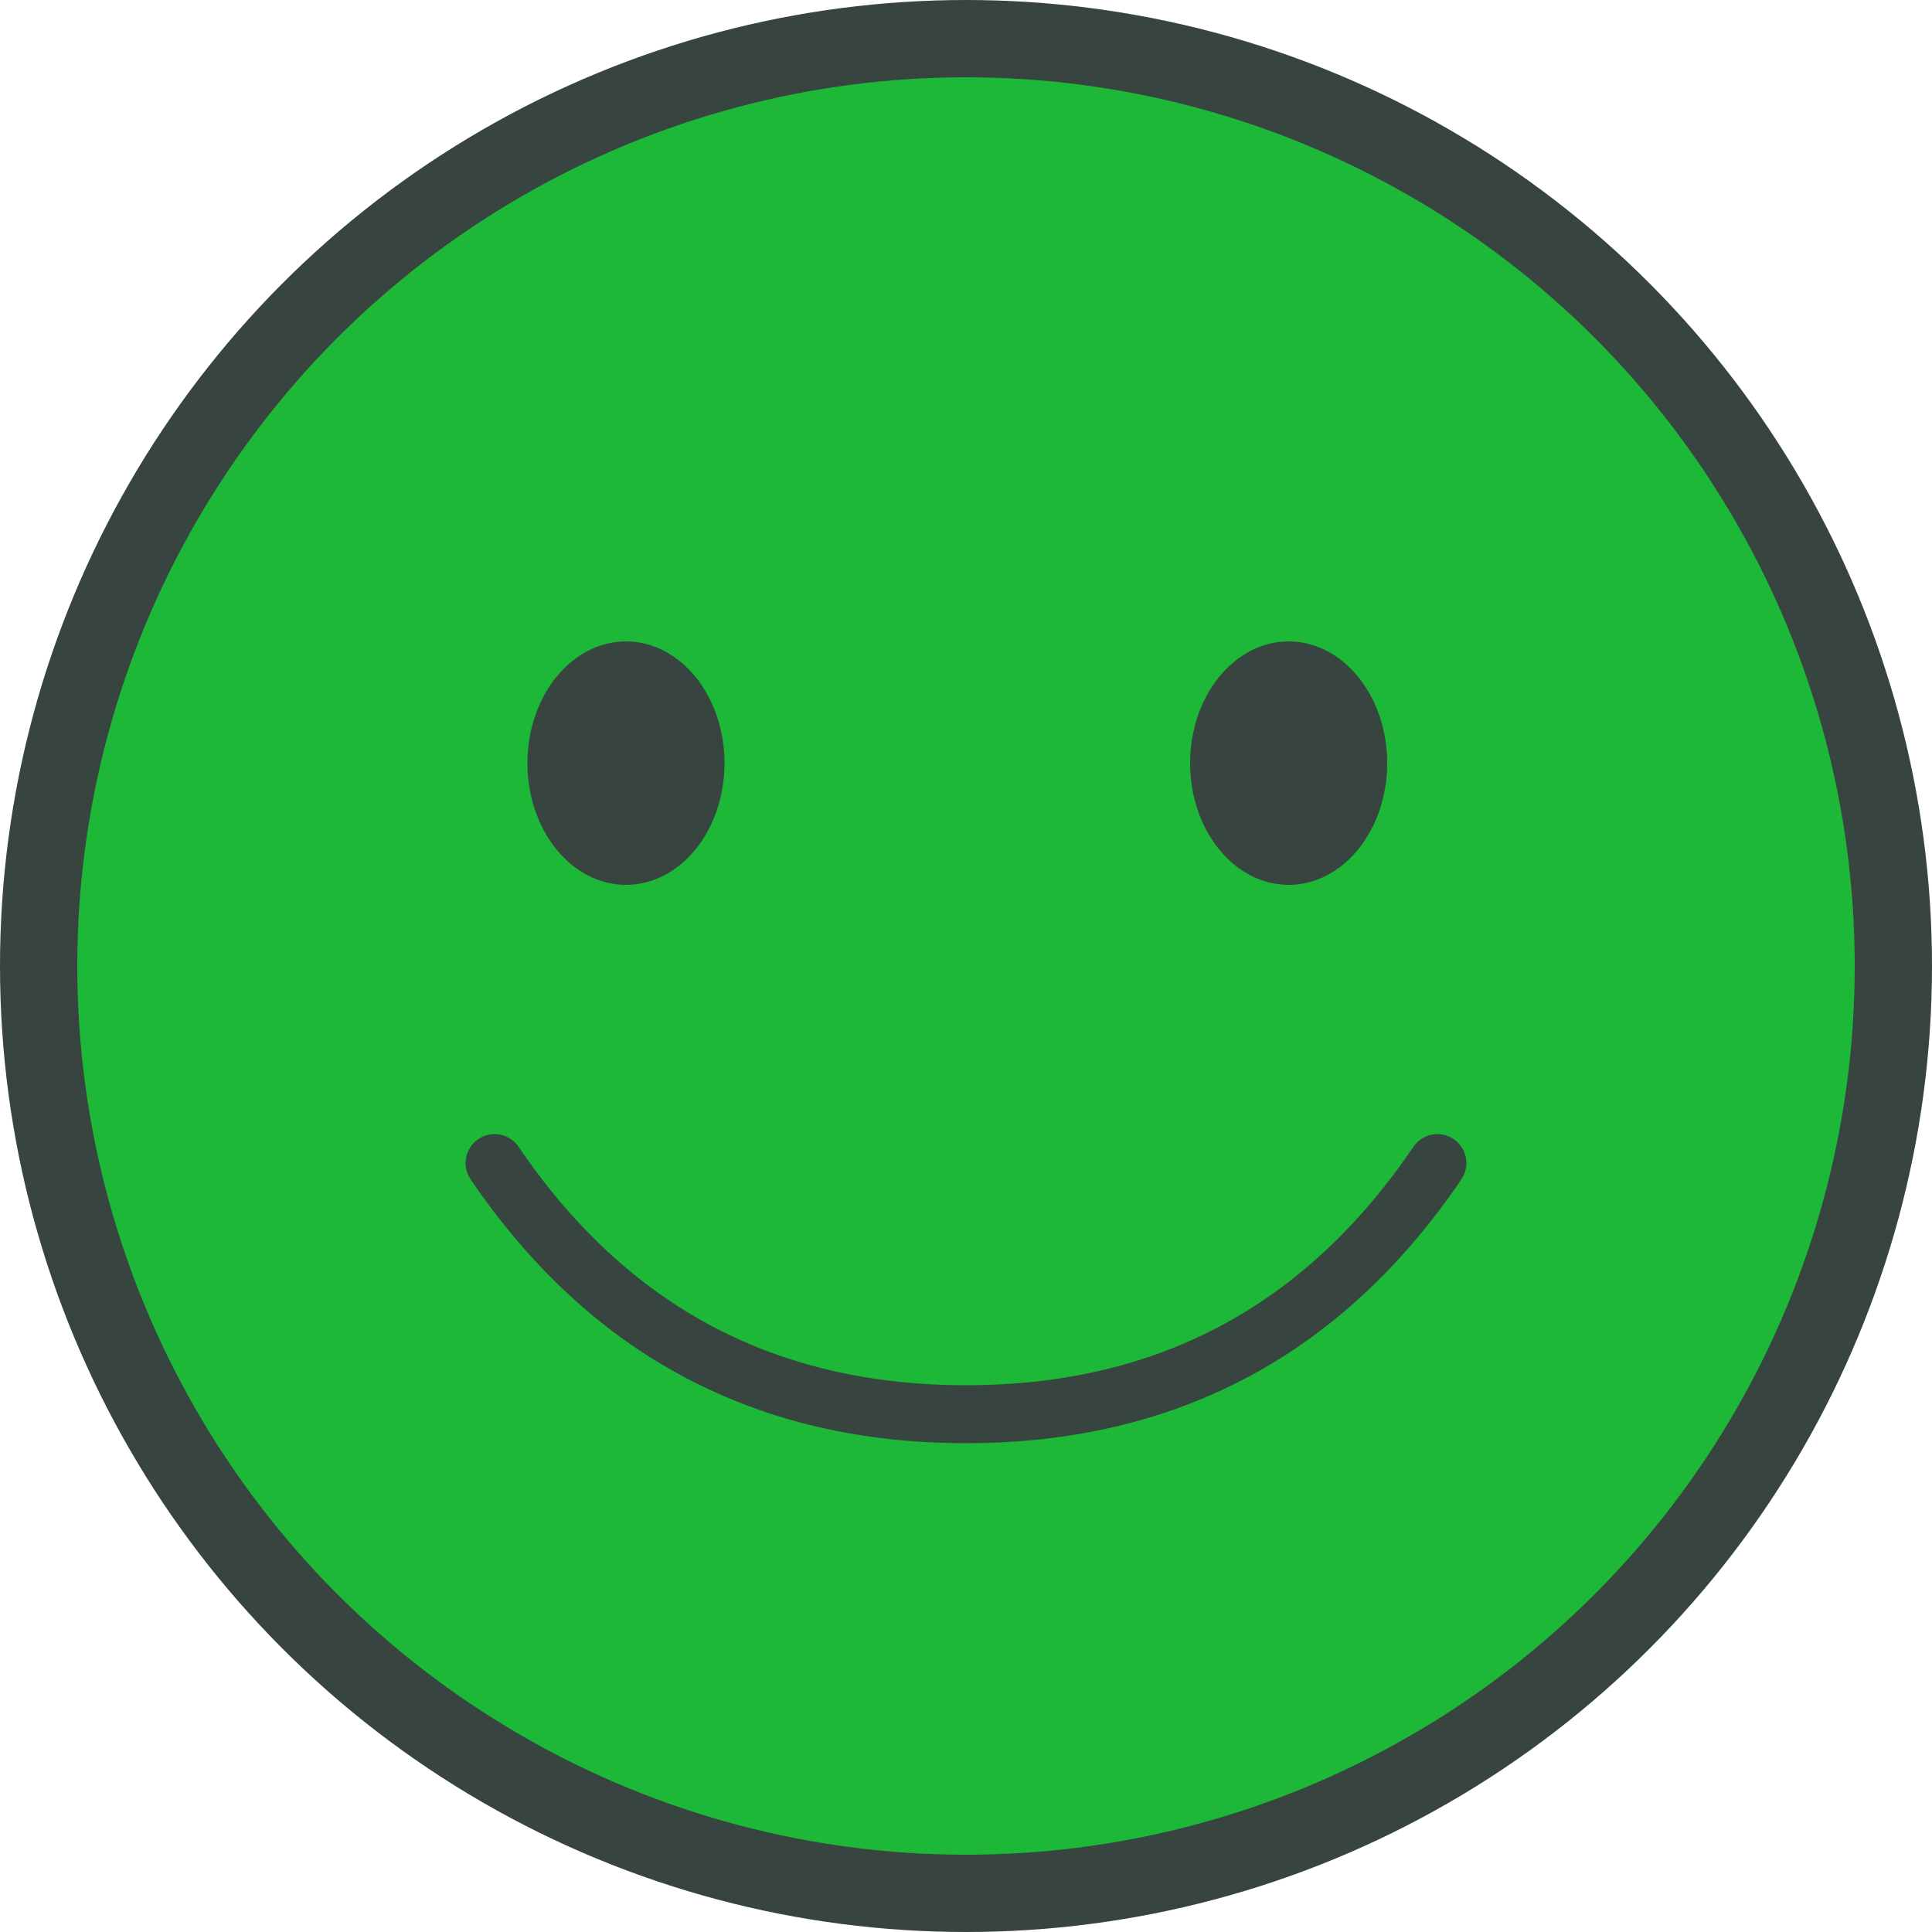 <?xml version="1.0" encoding="UTF-8"?>
<svg width="1000px" height="1000px" viewBox="0 0 1000 1000" version="1.1" xmlns="http://www.w3.org/2000/svg" xmlns:xlink="http://www.w3.org/1999/xlink">
    <title>happy copy</title>
    <g id="happy-copy" stroke="none" stroke-width="1" fill="none" fill-rule="evenodd">
        <circle id="Oval" stroke="#374440" stroke-width="40" fill="#1DB837" cx="500" cy="500" r="480"></circle>
        <ellipse id="Oval" fill="#374440" cx="324" cy="395" rx="51" ry="63"></ellipse>
        <ellipse id="Oval-Copy-2" fill="#374440" cx="667" cy="395" rx="51" ry="63"></ellipse>
        <path d="M256,602 C314.864,688.667 396.211,732 500.042,732 C603.872,732 685.191,688.667 744,602" id="Path-19" stroke="#374440" stroke-width="30" stroke-linecap="round"></path>
    </g>
</svg>